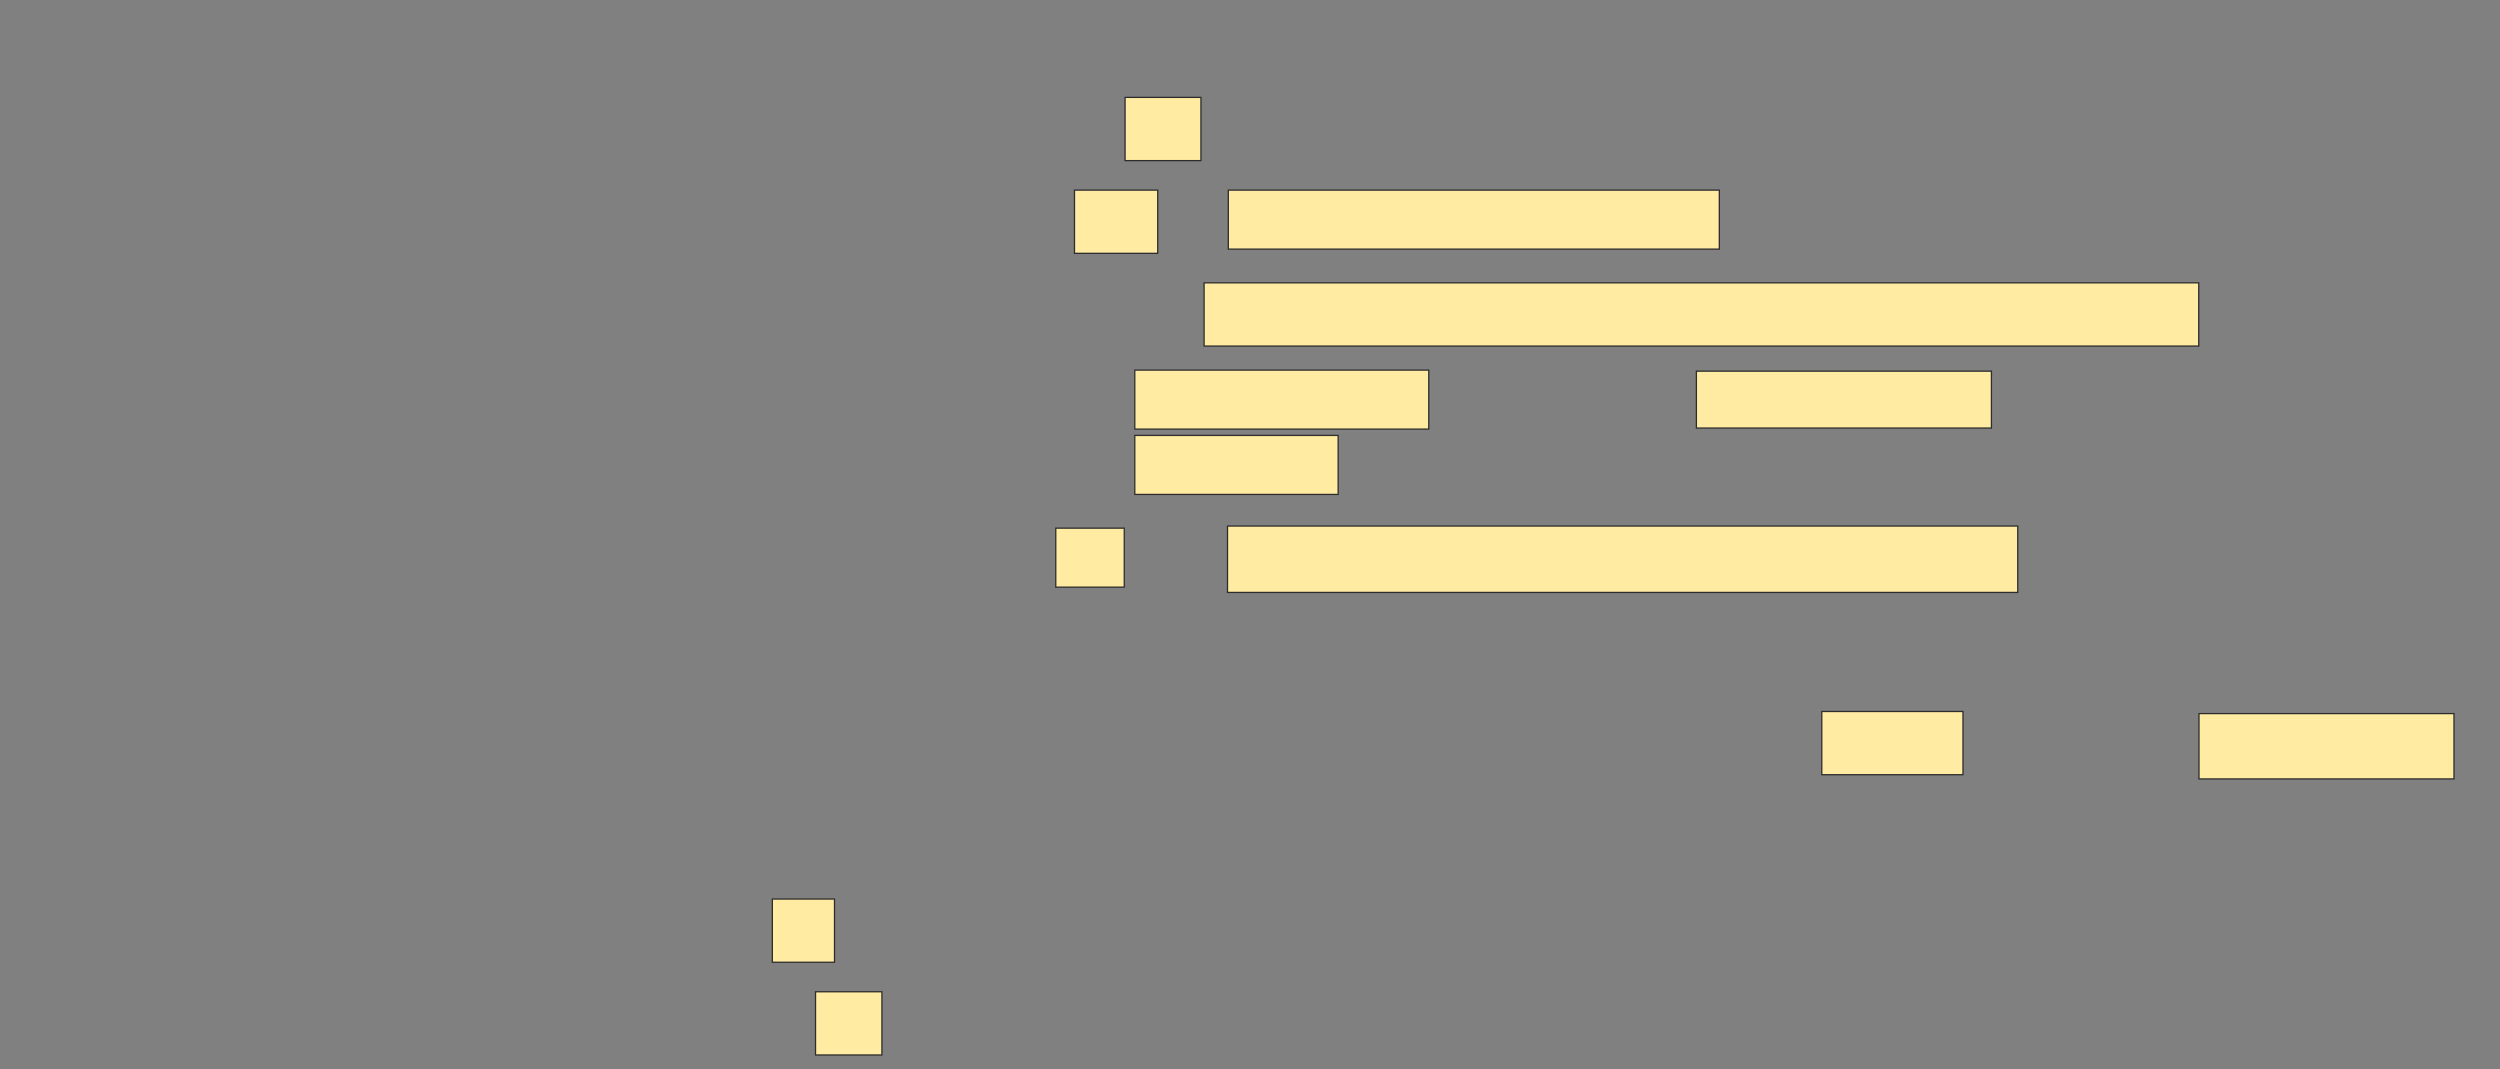 <svg height="825" width="1929" xmlns="http://www.w3.org/2000/svg"><rect width="100%" height="100%" fill="#808080" stroke="none"/><g fill="#ffeba2" stroke="#2d2d2d"><path d="m868.103 75.149h58.537v48.78h-58.537z"/><path d="m929.079 218.238h767.48v48.78h-767.48z"/><path d="m595.932 693.699h47.967v48.78h-47.967z"/><path d="m629.266 765.244h51.22v48.78h-51.22z"/><path d="m829.079 146.694h64.228v48.78h-64.228z"/><path d="m947.778 146.694h378.862v45.528h-378.862z"/><path d="m875.607 285.569h226.829v45.528h-226.829z"/><path d="m1308.94 286.382h227.642v43.902h-227.642z"/><path d="m875.607 335.976h156.911v45.528h-156.911z"/><path d="m814.632 407.52h52.846v45.528h-52.846z"/><path d="m947.152 405.894h609.756v51.22h-609.756z"/><path d="m1405.688 548.984h108.943v48.78h-108.943z"/><path d="m1696.745 550.61h196.748v50.407h-196.748z"/></g></svg>
